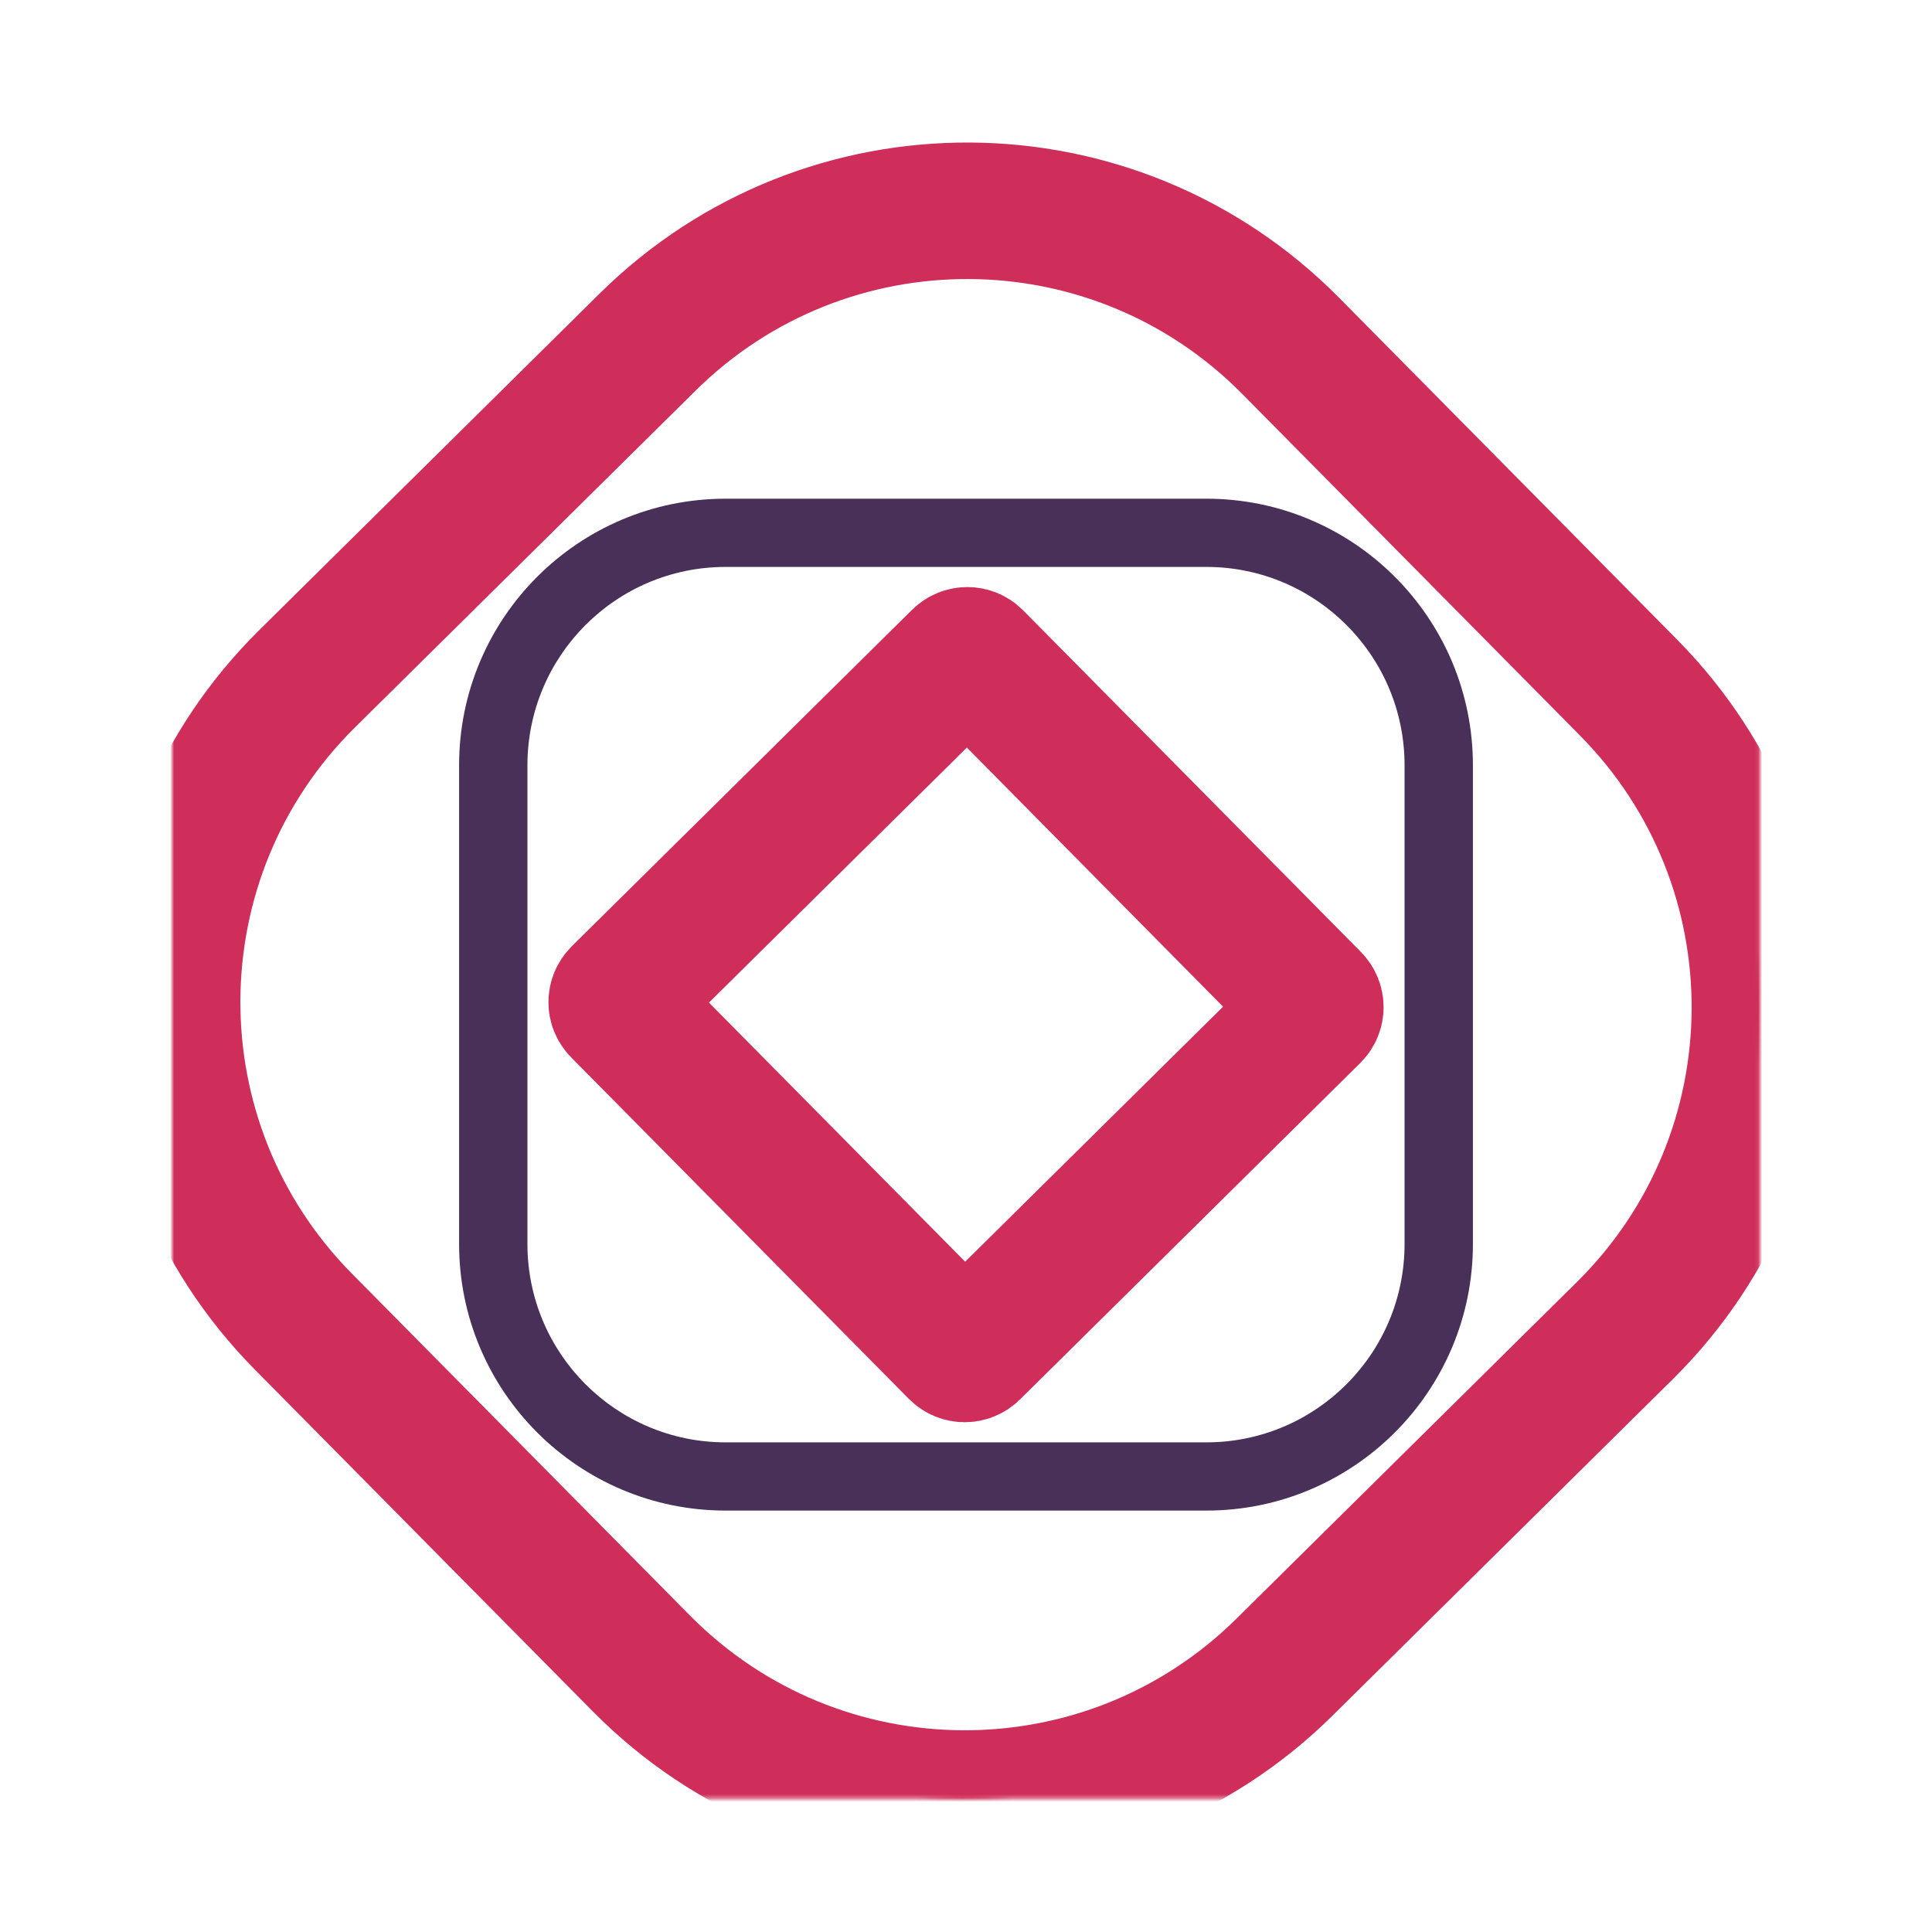 <?xml version="1.0" encoding="UTF-8" standalone="no"?>
<!DOCTYPE svg PUBLIC "-//W3C//DTD SVG 1.1//EN" "http://www.w3.org/Graphics/SVG/1.1/DTD/svg11.dtd">
<!-- Created with Vectornator (http://vectornator.io/) -->
<svg height="100%" stroke-miterlimit="10" style="fill-rule:nonzero;clip-rule:evenodd;stroke-linecap:round;stroke-linejoin:round;" version="1.1" viewBox="0 0 500 500" width="100%" xml:space="preserve" xmlns="http://www.w3.org/2000/svg" xmlns:vectornator="http://vectornator.io" xmlns:xlink="http://www.w3.org/1999/xlink">
<defs>
<path d="M334.008 89.491C288.309 43.273 213.796 42.853 167.578 88.552L79.495 175.648C33.254 221.37 32.857 295.857 78.548 342.067C78.548 342.067 166 430.51 166 430.51C211.722 476.751 286.22 477.142 332.43 431.45C332.43 431.45 420.514 344.354 420.514 344.354C466.755 298.631 467.141 224.133 421.45 177.924L334.008 89.491ZM252.207 170.355L339.651 258.791C340.677 259.829 340.668 261.503 339.63 262.53L251.523 349.649C250.485 350.675 248.81 350.666 247.784 349.627L160.34 261.192C159.325 260.166 159.345 258.494 160.39 257.46C161.079 256.78 247.787 171.044 248.475 170.364C249.551 169.3 251.222 169.359 252.207 170.355Z" id="Fill"/>
<filter color-interpolation-filters="sRGB" filterUnits="userSpaceOnUse" height="484.65" id="Filter" width="435.913" x="33.54" y="3.194">
<feDropShadow dx="1.495" dy="9.888" flood-color="#000000" flood-opacity="0.333" in="SourceGraphic" result="Shadow" stdDeviation="5"/>
</filter>
<filter color-interpolation-filters="sRGB" filterUnits="userSpaceOnUse" height="286.875" id="Filter_2" width="287.375" x="107.808" y="126.45">
<feDropShadow dx="1.495" dy="9.888" flood-color="#000000" flood-opacity="0.333" in="SourceGraphic" result="Shadow" stdDeviation="5"/>
</filter>
</defs>
<g id="Layer-1" vectornator:layerName="Layer 1">
<g filter="url(#Filter)" vectornator:layerName="Curve 6" vectornator:shadowAngle="1.42069" vectornator:shadowColor="#000000" vectornator:shadowOffset="10" vectornator:shadowOpacity="0.333" vectornator:shadowRadius="10">
<mask height="459.65" id="StrokeMask" maskUnits="userSpaceOnUse" width="410.913" x="44.545" y="5.806">
<rect fill="#000000" height="459.65" stroke="none" width="410.913" x="44.545" y="5.806"/>
<use fill="#ffffff" fill-rule="evenodd" stroke="none" xlink:href="#Fill"/>
</mask>
<use fill="none" mask="url(#StrokeMask)" stroke="#ce2e59" stroke-linecap="butt" stroke-linejoin="miter" stroke-width="35.325" xlink:href="#Fill"/>
</g>
<path d="M187.813 129.063C149.705 129.063 118.813 159.955 118.813 198.063L118.813 321.938C118.813 360.045 149.705 390.937 187.813 390.937L312.188 390.937C350.295 390.937 381.188 360.045 381.188 321.937L381.188 198.063C381.188 159.955 350.295 129.063 312.188 129.063L187.813 129.063ZM187.812 146.719L312.188 146.719C340.54 146.719 363.5 169.71 363.5 198.062L363.5 321.938C363.5 350.29 340.54 373.281 312.188 373.281L187.812 373.281C159.46 373.281 136.5 350.29 136.5 321.938C136.5 320.97 136.5 199.03 136.5 198.062C136.5 169.71 159.46 146.719 187.812 146.719Z" fill="#483058" fill-rule="nonzero" filter="url(#Filter_2)" stroke="none" vectornator:layerName="Curve 3" vectornator:shadowAngle="1.42069" vectornator:shadowColor="#000000" vectornator:shadowOffset="10" vectornator:shadowOpacity="0.333" vectornator:shadowRadius="10"/>
</g>
</svg>
